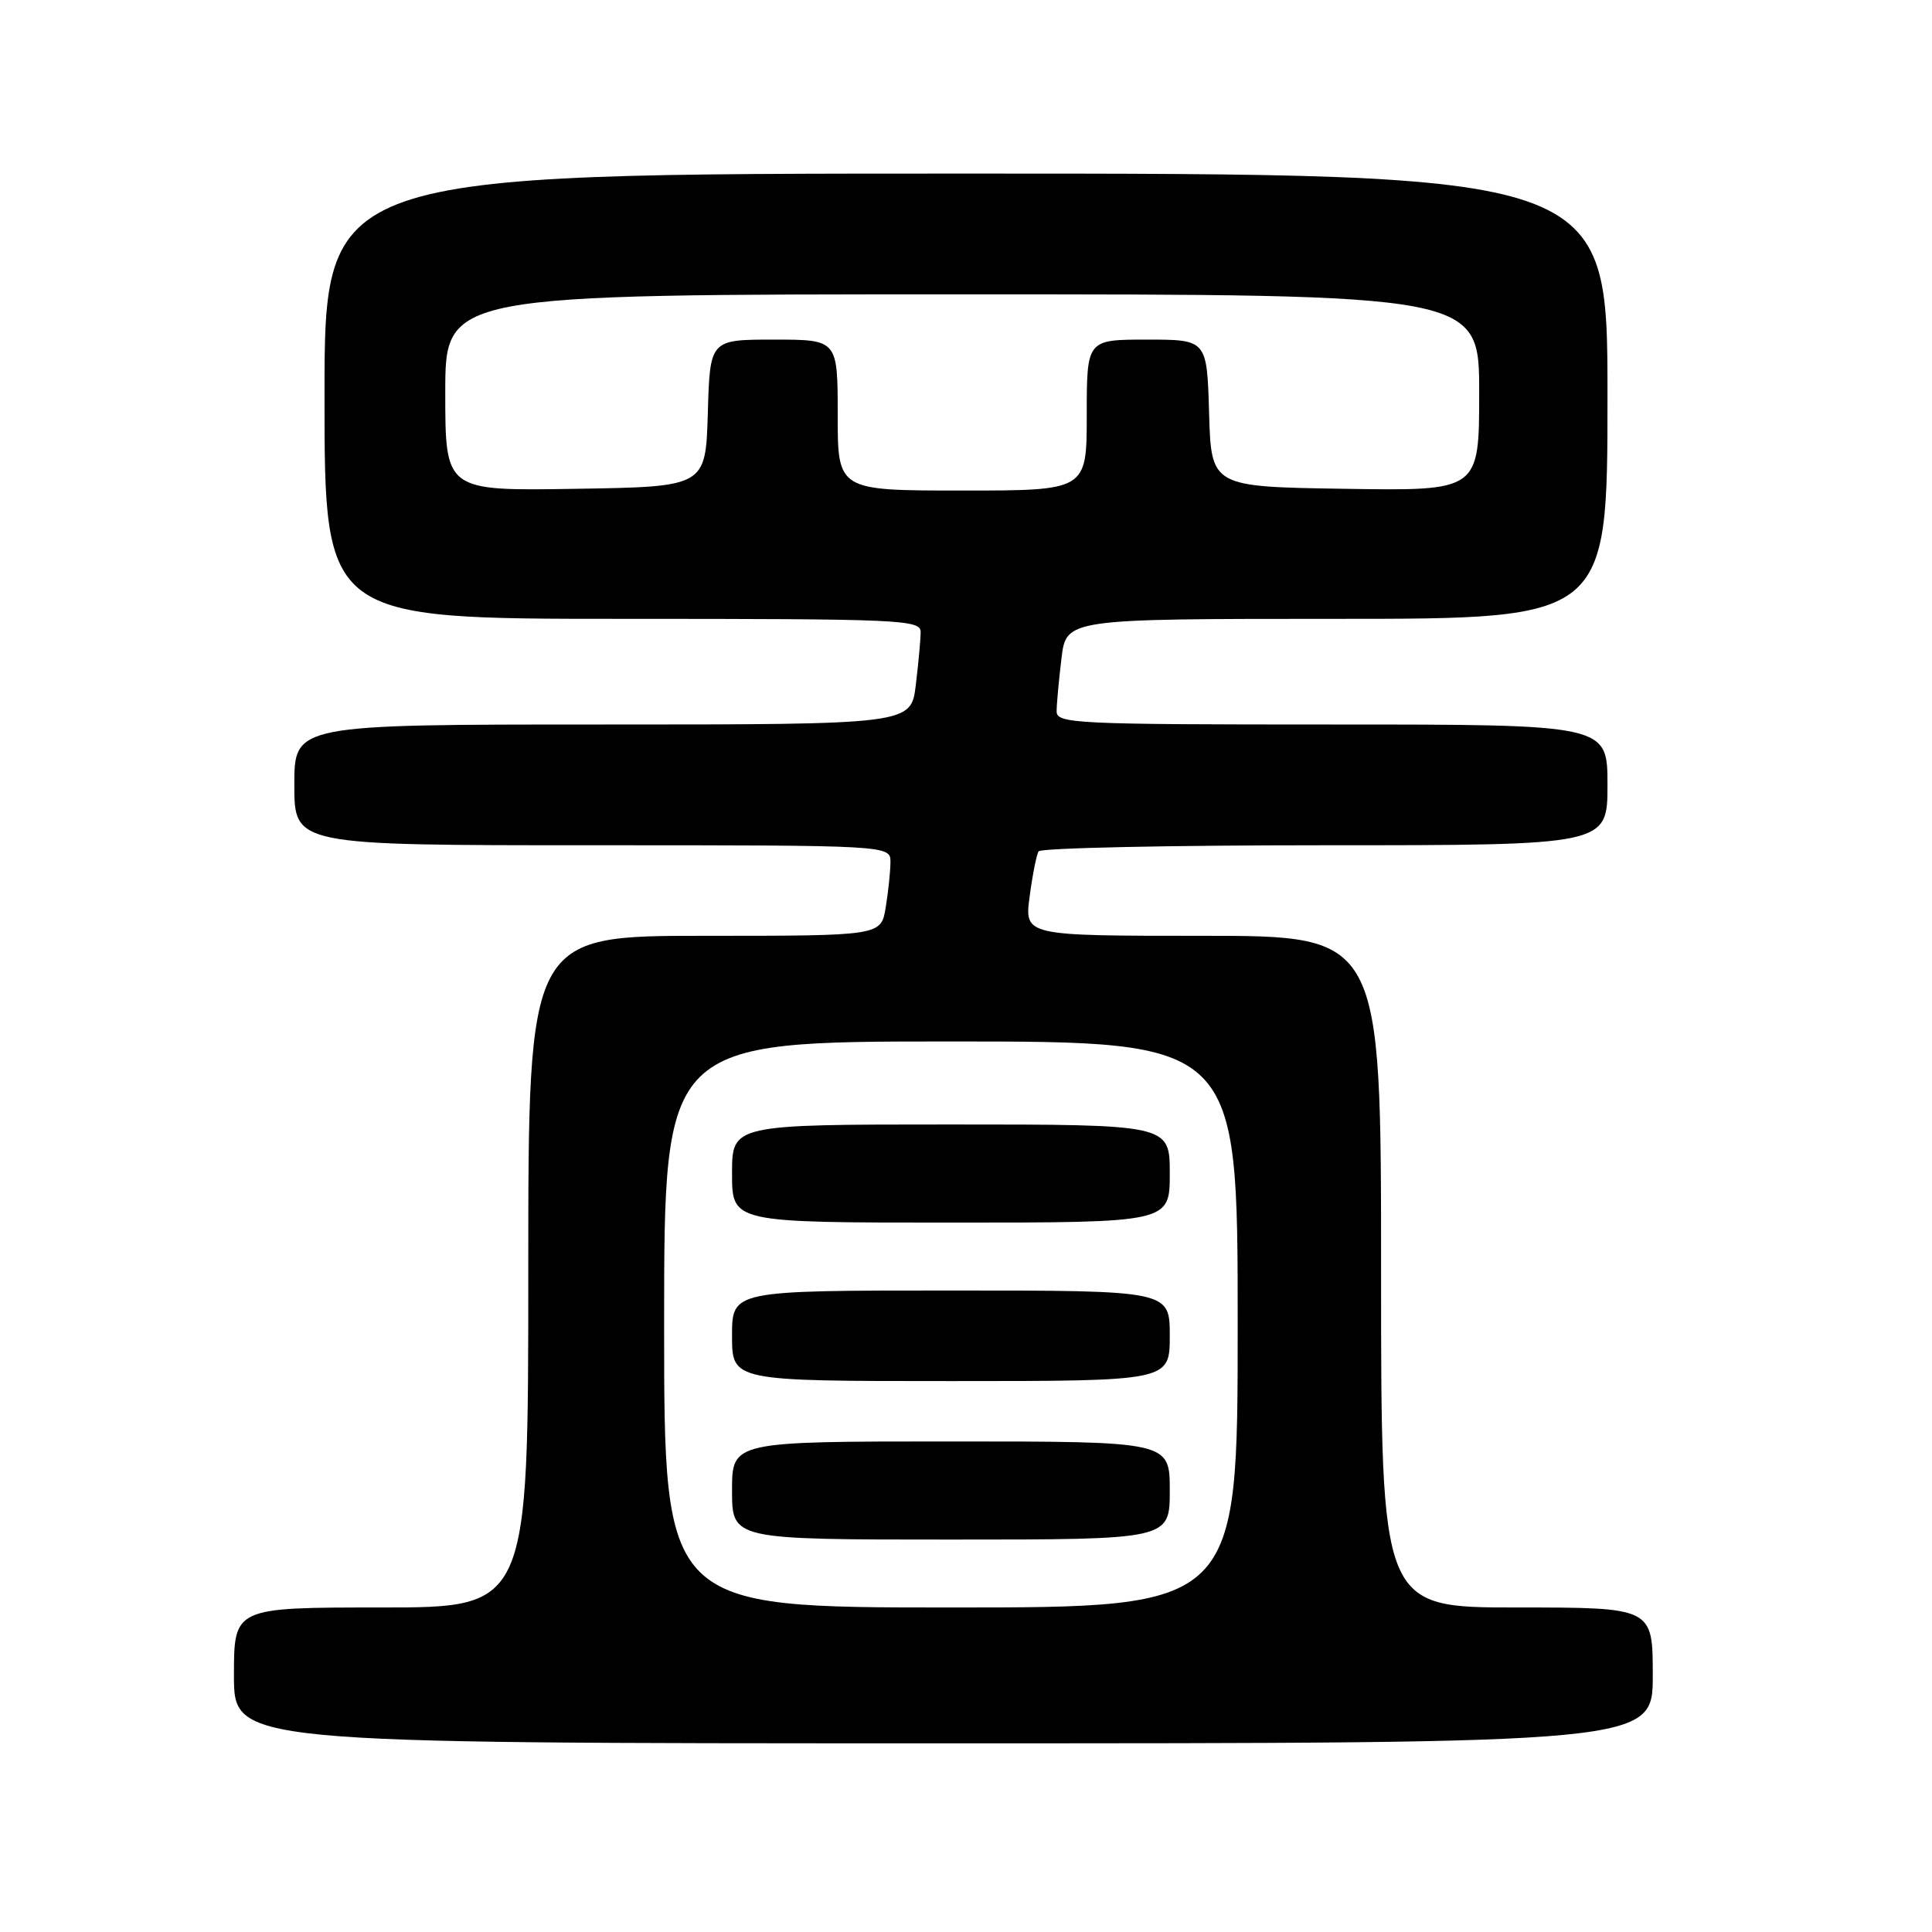 <?xml version="1.0" encoding="UTF-8" standalone="no"?>
<!DOCTYPE svg PUBLIC "-//W3C//DTD SVG 1.1//EN" "http://www.w3.org/Graphics/SVG/1.1/DTD/svg11.dtd" >
<svg xmlns="http://www.w3.org/2000/svg" xmlns:xlink="http://www.w3.org/1999/xlink" version="1.1" viewBox="0 0 256 256">
 <g >
 <path fill="currentColor"
d=" M 219.00 222.00 C 219.00 213.00 219.00 213.00 201.00 213.00 C 183.00 213.00 183.00 213.00 183.00 168.50 C 183.00 124.00 183.00 124.00 159.37 124.00 C 135.74 124.00 135.74 124.00 136.43 118.81 C 136.81 115.95 137.34 113.25 137.62 112.81 C 137.89 112.36 154.97 112.00 175.56 112.00 C 213.00 112.00 213.00 112.00 213.00 104.00 C 213.00 96.00 213.00 96.00 176.50 96.00 C 142.40 96.00 140.00 95.88 140.01 94.25 C 140.01 93.29 140.30 90.14 140.65 87.25 C 141.28 82.00 141.28 82.00 177.14 82.00 C 213.00 82.00 213.00 82.00 213.00 52.50 C 213.00 23.00 213.00 23.00 128.00 23.00 C 43.00 23.00 43.00 23.00 43.00 52.50 C 43.00 82.00 43.00 82.00 82.50 82.00 C 119.46 82.00 122.00 82.11 121.99 83.75 C 121.99 84.71 121.70 87.86 121.35 90.75 C 120.72 96.00 120.72 96.00 79.86 96.00 C 39.00 96.00 39.00 96.00 39.00 104.00 C 39.00 112.00 39.00 112.00 78.50 112.00 C 118.00 112.00 118.00 112.00 117.99 114.25 C 117.98 115.49 117.70 118.19 117.36 120.25 C 116.74 124.00 116.74 124.00 93.37 124.00 C 70.00 124.00 70.00 124.00 70.00 168.50 C 70.00 213.00 70.00 213.00 50.50 213.00 C 31.00 213.00 31.00 213.00 31.00 222.00 C 31.00 231.00 31.00 231.00 125.00 231.00 C 219.00 231.00 219.00 231.00 219.00 222.00 Z  M 88.00 175.50 C 88.00 138.00 88.00 138.00 126.00 138.00 C 164.00 138.00 164.00 138.00 164.00 175.50 C 164.00 213.00 164.00 213.00 126.00 213.00 C 88.00 213.00 88.00 213.00 88.00 175.50 Z  M 155.00 197.50 C 155.00 191.00 155.00 191.00 126.00 191.00 C 97.00 191.00 97.00 191.00 97.00 197.50 C 97.00 204.00 97.00 204.00 126.00 204.00 C 155.00 204.00 155.00 204.00 155.00 197.50 Z  M 155.00 177.00 C 155.00 171.00 155.00 171.00 126.00 171.00 C 97.00 171.00 97.00 171.00 97.00 177.00 C 97.00 183.00 97.00 183.00 126.00 183.00 C 155.00 183.00 155.00 183.00 155.00 177.00 Z  M 155.00 155.50 C 155.00 149.00 155.00 149.00 126.00 149.00 C 97.00 149.00 97.00 149.00 97.00 155.50 C 97.00 162.00 97.00 162.00 126.00 162.00 C 155.00 162.00 155.00 162.00 155.00 155.50 Z  M 59.00 52.02 C 59.00 39.00 59.00 39.00 127.50 39.00 C 196.00 39.00 196.00 39.00 196.00 52.02 C 196.00 65.05 196.00 65.05 178.25 64.77 C 160.50 64.50 160.50 64.50 160.21 54.75 C 159.93 45.00 159.93 45.00 151.96 45.00 C 144.00 45.00 144.00 45.00 144.00 55.00 C 144.00 65.00 144.00 65.00 127.50 65.00 C 111.00 65.00 111.00 65.00 111.00 55.00 C 111.00 45.00 111.00 45.00 102.54 45.00 C 94.07 45.00 94.07 45.00 93.79 54.75 C 93.50 64.50 93.50 64.50 76.25 64.77 C 59.00 65.05 59.00 65.05 59.00 52.02 Z "/>
</g>
</svg>
